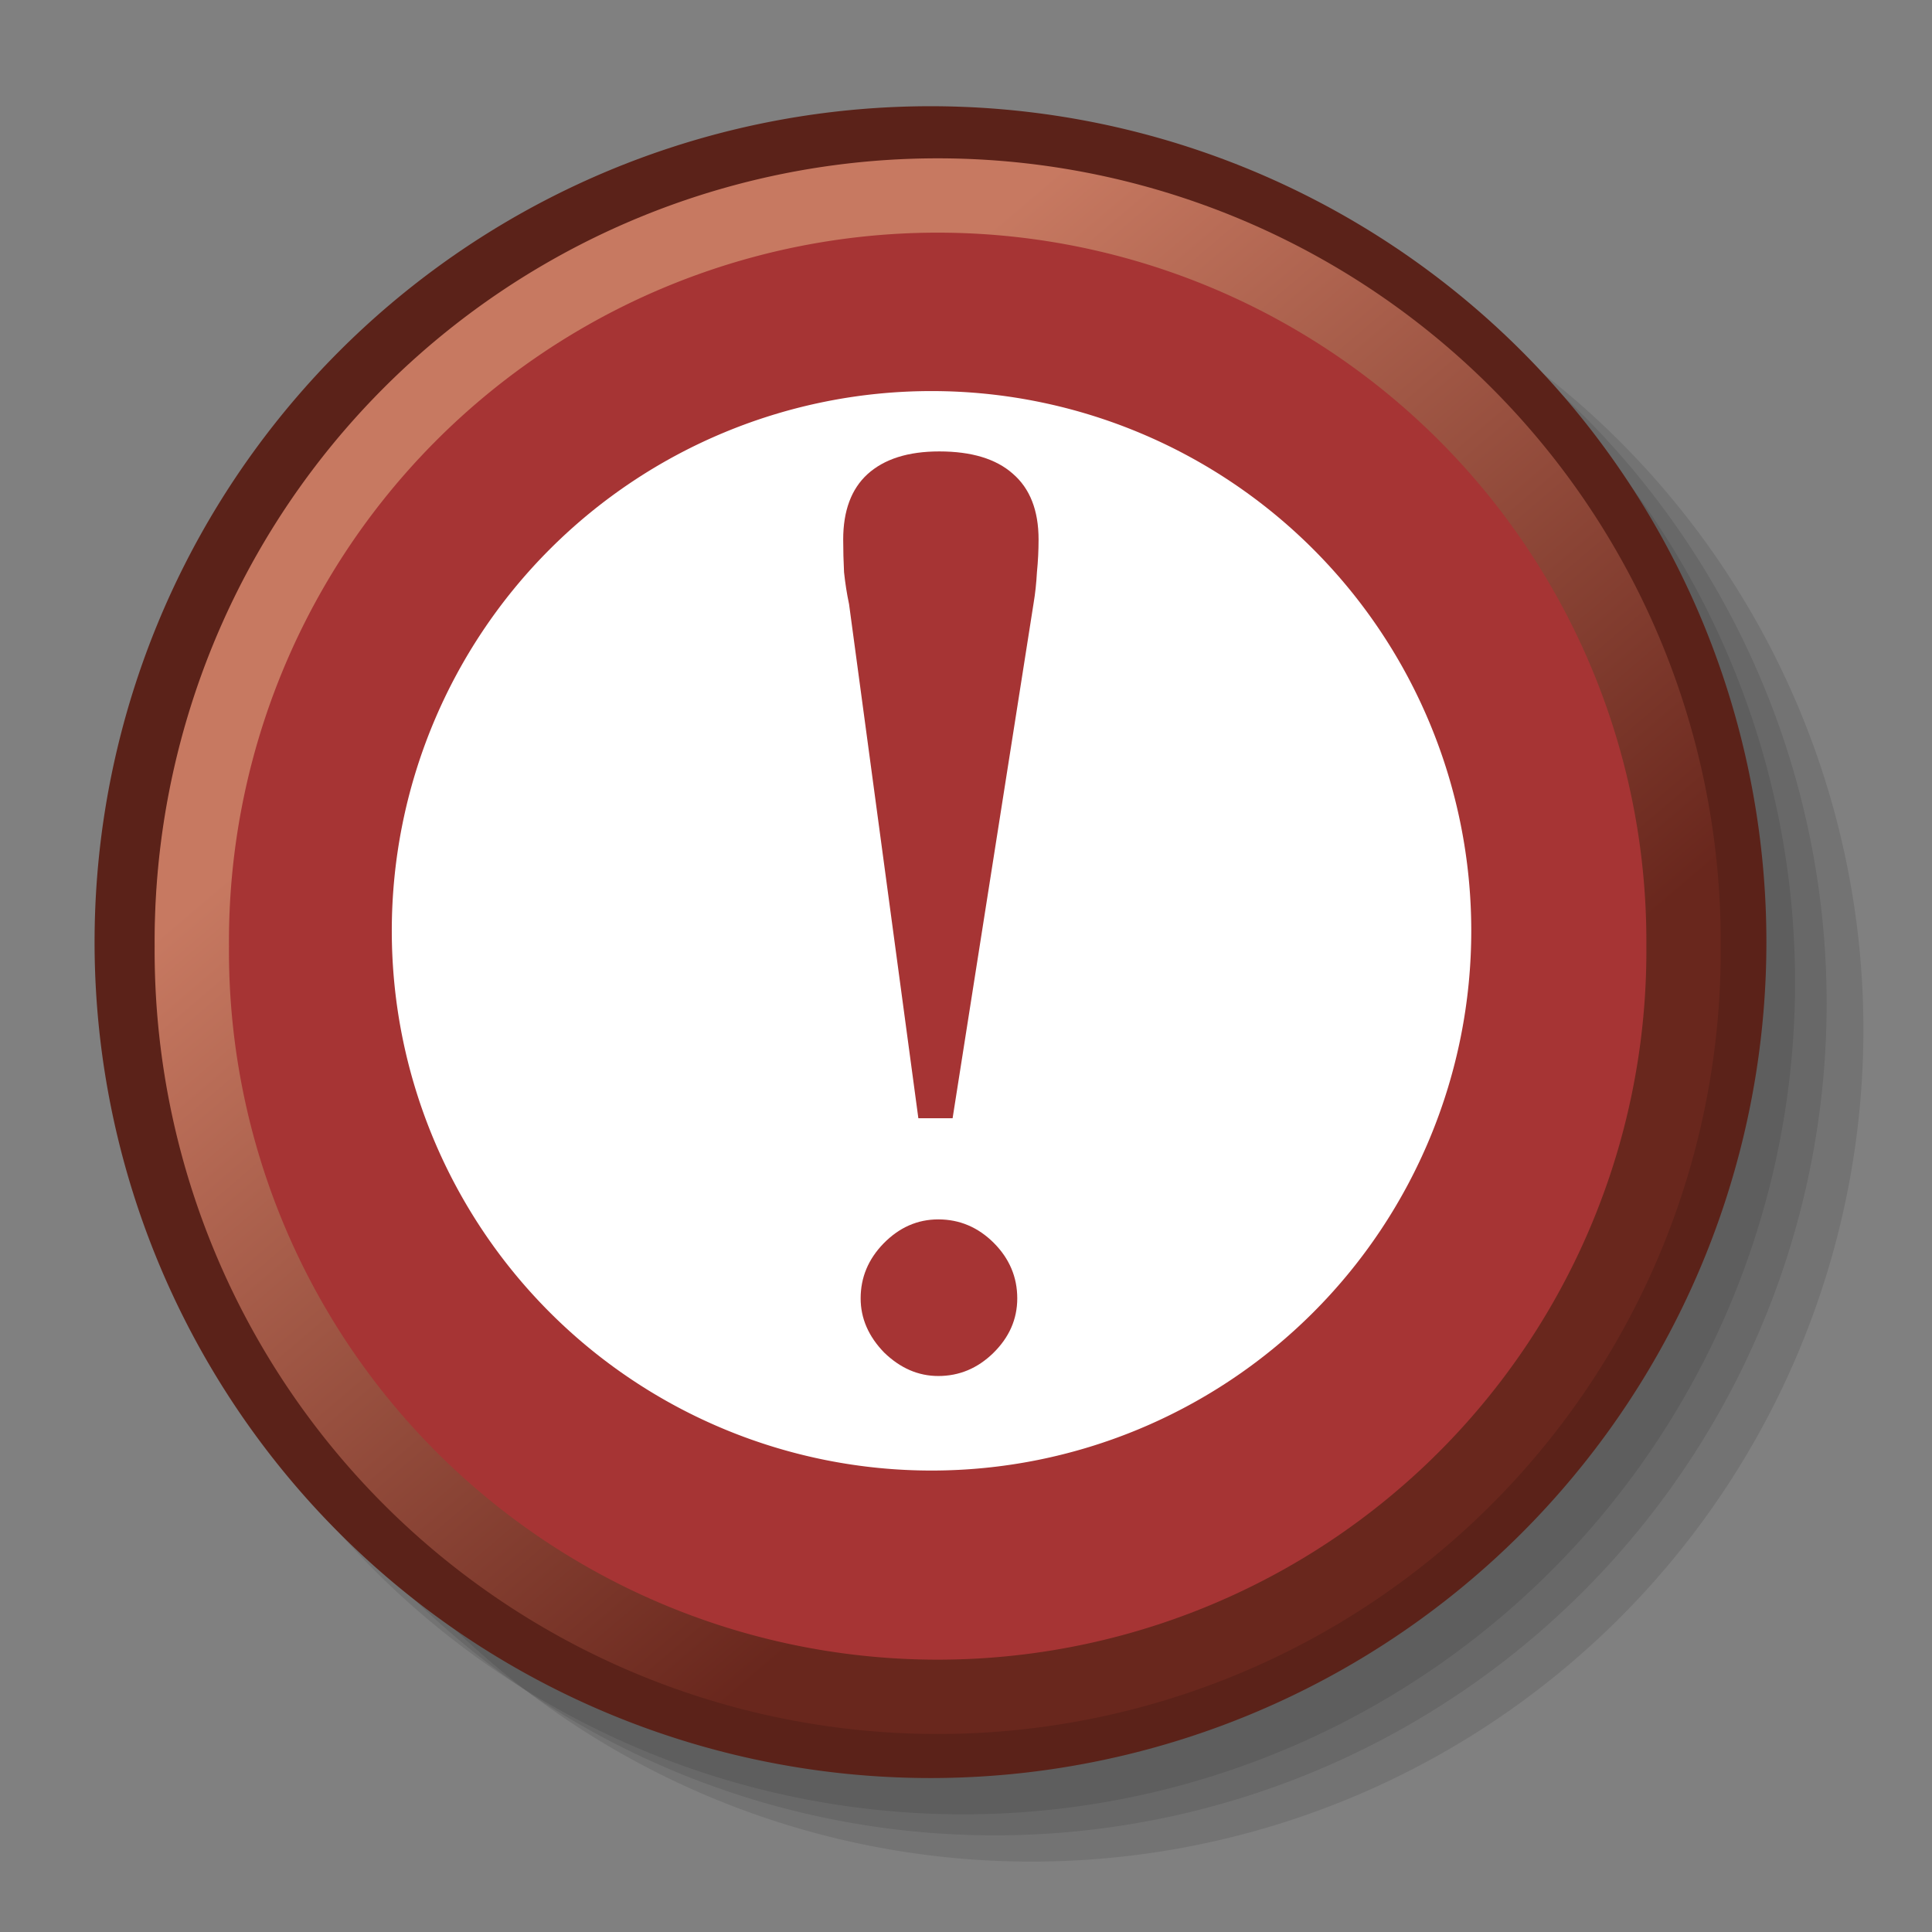 <?xml version="1.0" encoding="UTF-8" standalone="no"?>
<!-- Created with Inkscape (http://www.inkscape.org/) -->
<svg
   xmlns:dc="http://purl.org/dc/elements/1.1/"
   xmlns:cc="http://web.resource.org/cc/"
   xmlns:rdf="http://www.w3.org/1999/02/22-rdf-syntax-ns#"
   xmlns:svg="http://www.w3.org/2000/svg"
   xmlns="http://www.w3.org/2000/svg"
   xmlns:xlink="http://www.w3.org/1999/xlink"
   xmlns:sodipodi="http://inkscape.sourceforge.net/DTD/sodipodi-0.dtd"
   xmlns:inkscape="http://www.inkscape.org/namespaces/inkscape"
   id="svg1"
   sodipodi:version="0.32"
   inkscape:version="0.41+cvs"
   width="32px"
   height="32px"
   sodipodi:docbase="/home/jimmac/src/cvs/gnome/gnome-icon-theme/scalable/emblems"
   sodipodi:docname="emblem-important.svg">
  <rect width="100%" height="100%" fill="#808080" stroke="none"/>
  <defs
     id="defs3">
    <linearGradient
       id="linearGradient2174">
      <stop
         style="stop-color:#69271d;stop-opacity:1;"
         offset="0"
         id="stop2175" />
      <stop
         style="stop-color:#c77961;stop-opacity:1;"
         offset="1"
         id="stop2176" />
    </linearGradient>
    <linearGradient
       inkscape:collect="always"
       xlink:href="#linearGradient2174"
       id="linearGradient2177"
       x1="37.375"
       y1="42.638"
       x2="17.323"
       y2="19.051"
       gradientUnits="userSpaceOnUse" />
  </defs>
  <sodipodi:namedview
     id="base"
     pagecolor="#ffffff"
     bordercolor="#666666"
     borderopacity="1.0"
     inkscape:pageopacity="0.0"
     inkscape:pageshadow="2"
     inkscape:zoom="11.313708"
     inkscape:cx="21.221881"
     inkscape:cy="15.261367"
     inkscape:window-width="826"
     inkscape:window-height="790"
     gridspacingx="0.5mm"
     gridspacingy="0.5mm"
     showgrid="false"
     inkscape:grid-bbox="false"
     inkscape:window-x="807"
     inkscape:window-y="179"
     inkscape:current-layer="svg1" />
  <path
     sodipodi:type="arc"
     style="fill:#000000;fill-opacity:0.098;fill-rule:evenodd;stroke:none;stroke-width:2.5;stroke-linecap:butt;stroke-linejoin:miter;stroke-miterlimit:4;stroke-opacity:1"
     id="path2157"
     sodipodi:cx="29.392656"
     sodipodi:cy="29.207693"
     sodipodi:rx="29.010935"
     sodipodi:ry="29.010935"
     d="M 58.404 29.208 A 29.011 29.011 0 1 1  0.382,29.208 A 29.011 29.011 0 1 1  58.404 29.208 z"
     transform="matrix(0.475,0,0,0.475,3.122,3.18)" />
  <path
     sodipodi:type="arc"
     style="fill:#000000;fill-opacity:0.098;fill-rule:evenodd;stroke:none;stroke-width:2.5;stroke-linecap:butt;stroke-linejoin:miter;stroke-miterlimit:4;stroke-opacity:1"
     id="path2156"
     sodipodi:cx="29.392656"
     sodipodi:cy="29.207693"
     sodipodi:rx="29.010935"
     sodipodi:ry="29.010935"
     d="M 58.404 29.208 A 29.011 29.011 0 1 1  0.382,29.208 A 29.011 29.011 0 1 1  58.404 29.208 z"
     transform="matrix(0.475,0,0,0.475,2.513,2.745)" />
  <path
     sodipodi:type="arc"
     style="fill:#000000;fill-opacity:0.098;fill-rule:evenodd;stroke:none;stroke-width:2.5;stroke-linecap:butt;stroke-linejoin:miter;stroke-miterlimit:4;stroke-opacity:1"
     id="path2155"
     sodipodi:cx="29.392656"
     sodipodi:cy="29.207693"
     sodipodi:rx="29.010935"
     sodipodi:ry="29.010935"
     d="M 58.404 29.208 A 29.011 29.011 0 1 1  0.382,29.208 A 29.011 29.011 0 1 1  58.404 29.208 z"
     transform="matrix(0.475,0,0,0.475,1.99,2.397)" />
  <path
     sodipodi:type="arc"
     style="stroke-dasharray:none;stroke-opacity:1;stroke-miterlimit:4;stroke-linejoin:miter;stroke-linecap:butt;stroke-width:2.175;stroke:#5b2219;fill-rule:evenodd;fill-opacity:1;fill:#a63434"
     id="path907"
     sodipodi:cx="29.392656"
     sodipodi:cy="29.207693"
     sodipodi:rx="29.010935"
     sodipodi:ry="29.010935"
     d="M 58.404 29.208 A 29.011 29.011 0 1 1  0.382,29.208 A 29.011 29.011 0 1 1  58.404 29.208 z"
     transform="matrix(0.46,0,0,0.46,1.891,2.169)" />
  <path
     sodipodi:type="arc"
     style="fill:#ffffff;fill-opacity:1;fill-rule:evenodd;stroke:none;stroke-width:1pt;stroke-linecap:butt;stroke-linejoin:miter;stroke-opacity:1"
     id="path2159"
     sodipodi:cx="31.760445"
     sodipodi:cy="29.319231"
     sodipodi:rx="18.624397"
     sodipodi:ry="18.624397"
     d="M 50.385 29.319 A 18.624 18.624 0 1 1  13.136,29.319 A 18.624 18.624 0 1 1  50.385 29.319 z"
     transform="matrix(0.48,0,0,0.48,0.184,1.344)" />
  <path
     sodipodi:type="arc"
     style="stroke-dasharray:none;stroke-opacity:1;stroke-dashoffset:0;stroke-miterlimit:4;stroke-linejoin:round;stroke-linecap:round;stroke-width:2.409;stroke:url(#linearGradient2177);fill-rule:evenodd;fill-opacity:1;fill:none"
     id="path1552"
     sodipodi:cx="29.774380"
     sodipodi:cy="30.352861"
     sodipodi:rx="24.175779"
     sodipodi:ry="24.175779"
     d="M 53.95 30.353 A 24.176 24.176 0 1 1  5.599,30.353 A 24.176 24.176 0 1 1  53.95 30.353 z"
     transform="matrix(0.511,0,0,0.511,0.316,0.161)" />
  <path
     id="text1299"
     d="M 14.255,21.505 C 14.255,21.159 14.381,20.857 14.633,20.597 C 14.893,20.331 15.195,20.197 15.541,20.197 C 15.894,20.197 16.2,20.327 16.46,20.586 C 16.719,20.846 16.849,21.152 16.849,21.505 C 16.849,21.851 16.715,22.153 16.449,22.413 C 16.189,22.665 15.887,22.791 15.541,22.791 C 15.21,22.791 14.911,22.661 14.644,22.402 C 14.385,22.135 14.255,21.836 14.255,21.505"
     style="font-size:19.834;font-style:normal;font-variant:normal;font-weight:normal;font-stretch:normal;line-height:100%;writing-mode:lr-tb;text-anchor:start;fill:#a63434;fill-opacity:1;stroke:none;stroke-width:1px;stroke-linecap:butt;stroke-linejoin:miter;stroke-opacity:1;font-family:Dutch801 SWM" />
  <path
     id="path1591"
     d="M 14.063,10.006 C 14.026,9.833 13.999,9.657 13.98,9.477 C 13.971,9.296 13.966,9.116 13.966,8.936 C 13.966,8.461 14.1,8.1 14.367,7.855 C 14.644,7.603 15.04,7.477 15.557,7.477 C 16.091,7.477 16.497,7.6 16.774,7.845 C 17.059,8.09 17.202,8.453 17.202,8.936 C 17.202,9.116 17.193,9.296 17.175,9.477 C 17.165,9.657 17.147,9.83 17.119,9.995 L 15.778,18.522 L 15.211,18.522 L 14.063,10.006"
     style="font-size:19.834;font-style:normal;font-variant:normal;font-weight:normal;font-stretch:normal;line-height:100%;writing-mode:lr-tb;text-anchor:start;fill:#a63434;fill-opacity:1;stroke:none;stroke-width:1px;stroke-linecap:butt;stroke-linejoin:miter;stroke-opacity:1;font-family:Dutch801 SWM" />
</svg>
